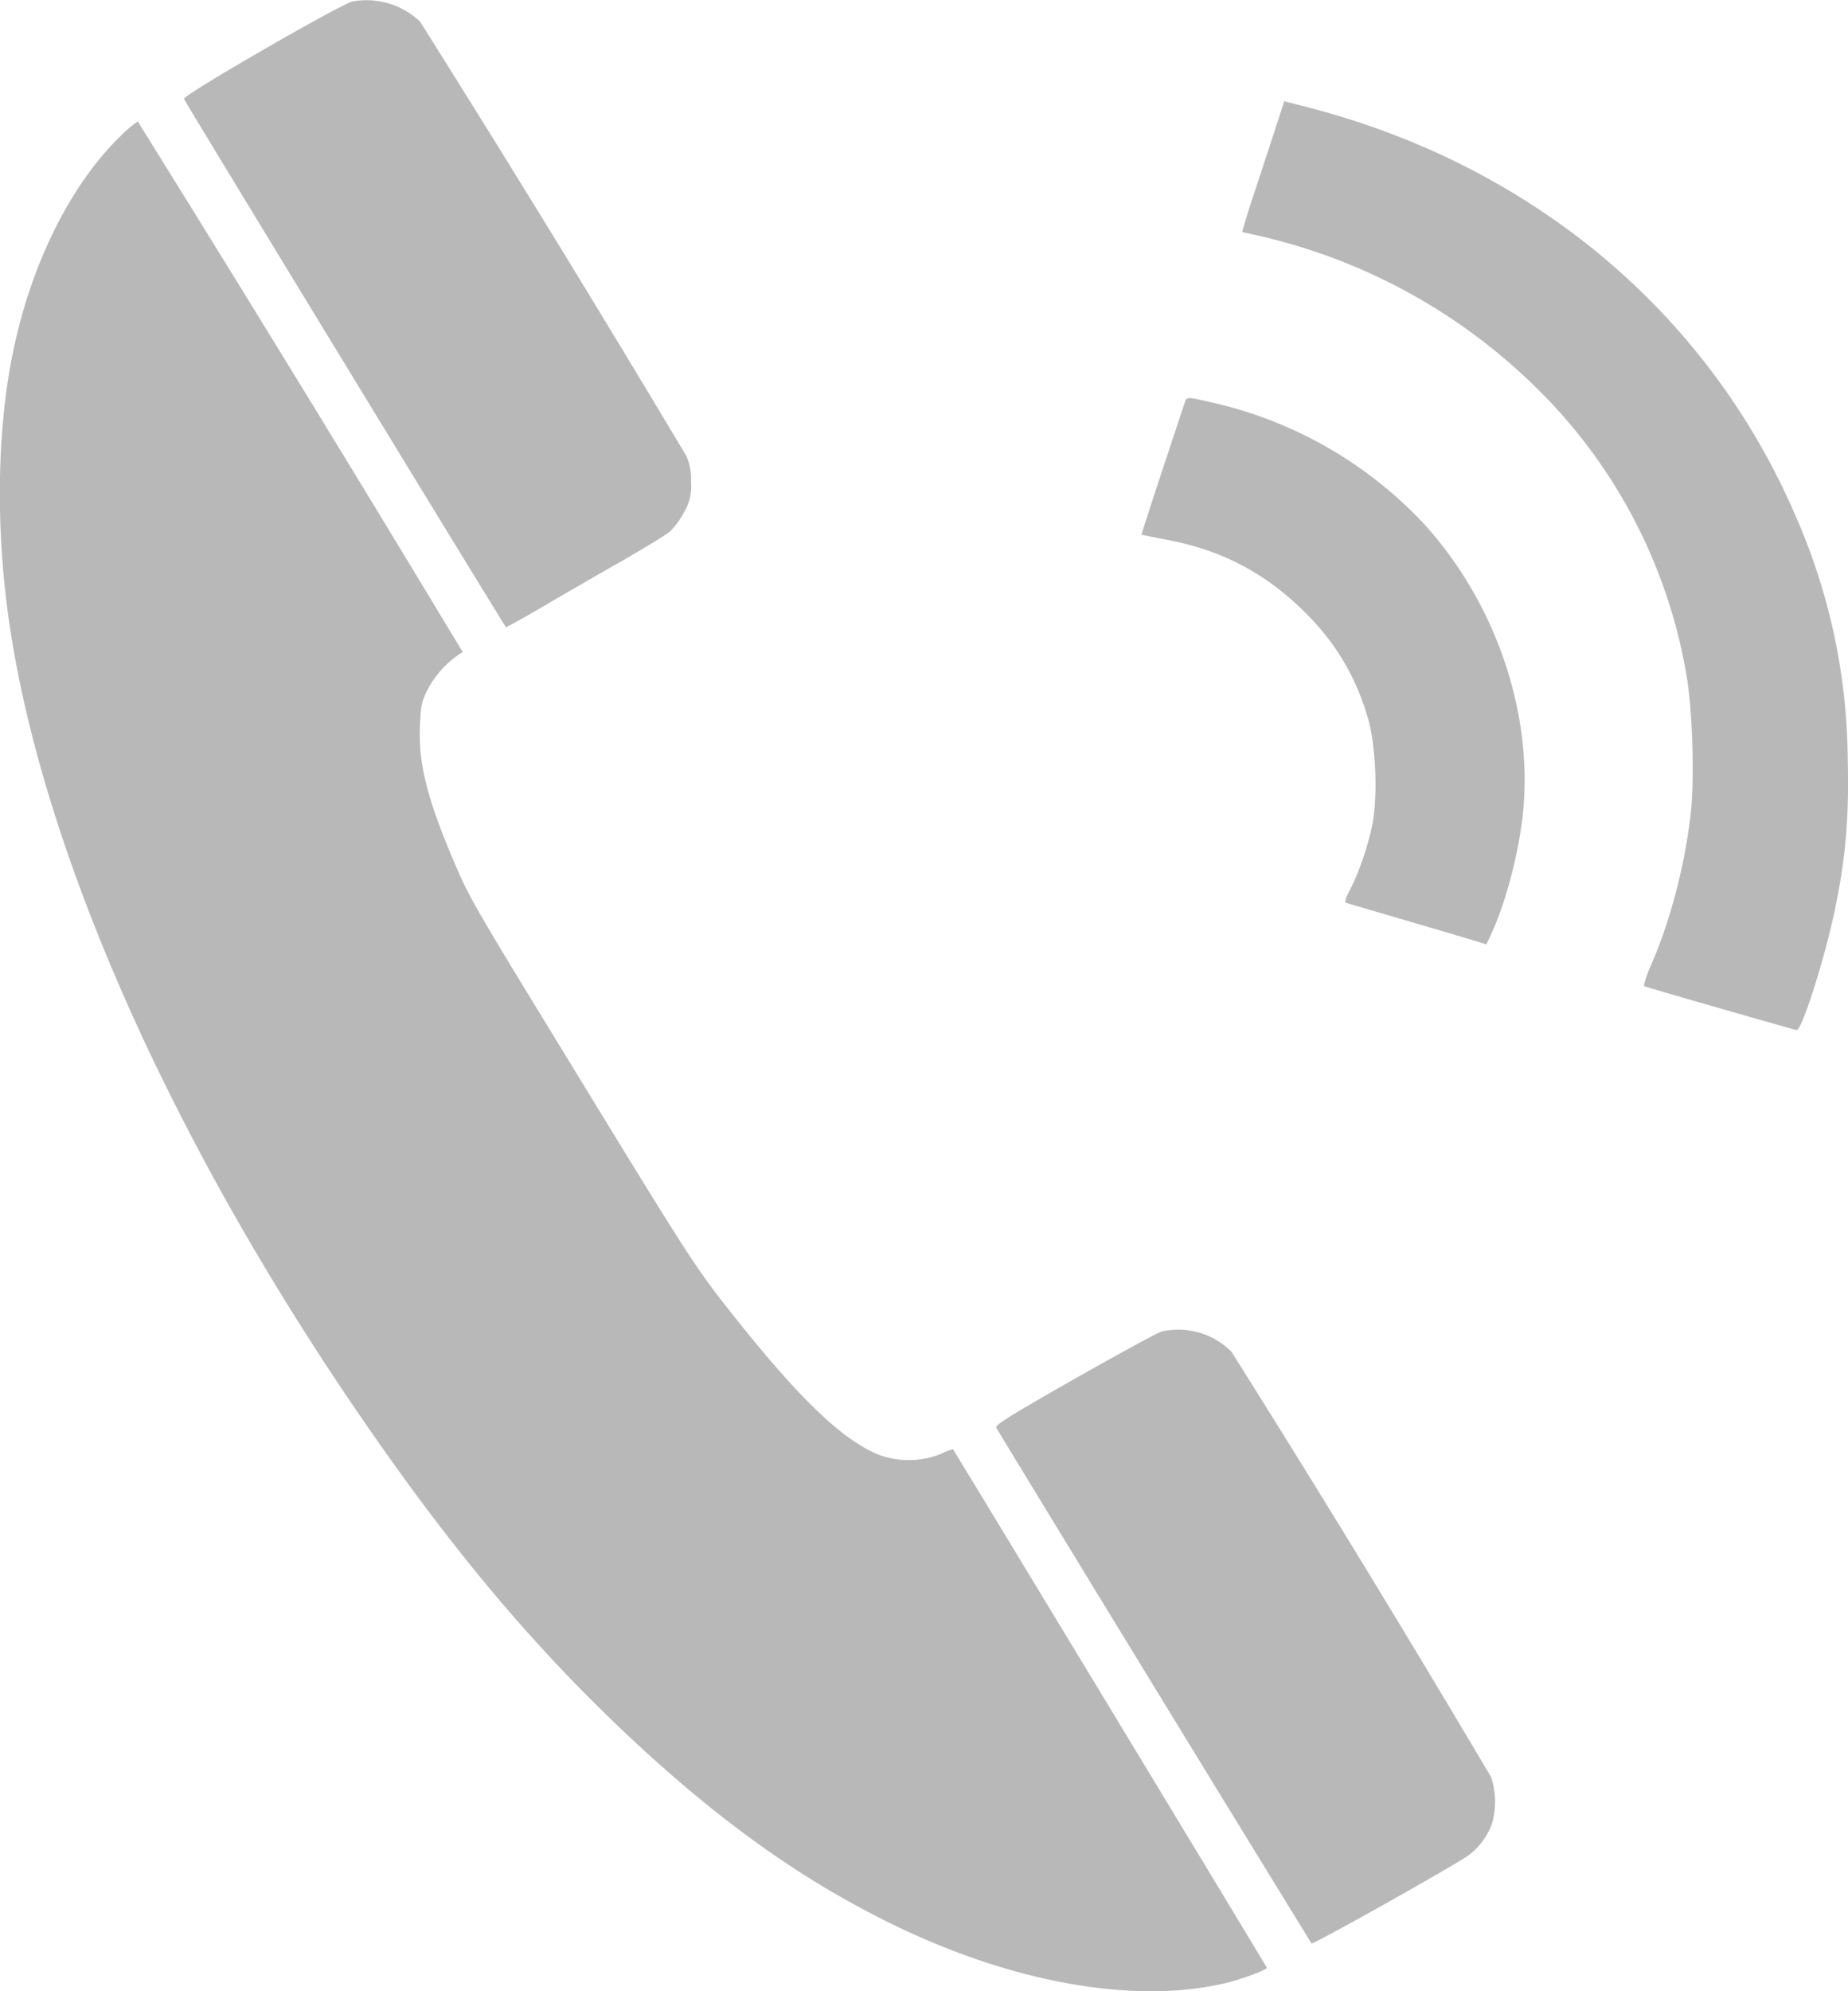 <svg width="13" height="14" viewBox="0 0 13 14" fill="none" xmlns="http://www.w3.org/2000/svg"><path fill-rule="evenodd" clip-rule="evenodd" d="M2.481.01c-.09.021-1.194.659-1.187.685.005.018 2.25 3.7 2.265 3.714.002.003.125-.065.272-.151.147-.086.394-.229.55-.317.154-.09.304-.18.332-.204a.54.54 0 00.1-.138.34.34 0 00.048-.21.387.387 0 00-.034-.185A152.408 152.408 0 002.955.152.548.548 0 002.481.01zM8.98.879l-.15.458a6.01 6.01 0 00-.092.294l.123.028a4.07 4.07 0 011.941 1.062 3.69 3.69 0 011.063 2.034c.04.23.056.708.03.95-.037.354-.141.76-.276 1.07-.044.1-.06.156-.05.16.108.034 1.058.307 1.07.307.038 0 .202-.517.272-.862.074-.36.097-.634.087-1.047a4.316 4.316 0 00-.362-1.695c-.618-1.443-1.868-2.486-3.464-2.891L9.034.712 8.98.879zM.84.964c-.357.352-.635.922-.757 1.555-.107.55-.112 1.234-.014 1.885.246 1.645 1.193 3.742 2.59 5.732.568.81 1.09 1.428 1.691 2.002.66.63 1.26 1.064 1.919 1.387.844.414 1.703.568 2.343.42.114-.026.3-.095.3-.11 0-.005-2.2-3.636-2.208-3.646a.52.52 0 00-.092.036.613.613 0 01-.423.006c-.264-.104-.574-.403-1.069-1.031-.232-.295-.29-.386-1.12-1.744-.717-1.172-.703-1.148-.845-1.49-.157-.38-.212-.617-.201-.865.006-.136.012-.167.052-.249a.694.694 0 01.213-.244l.036-.024-.103-.17A295.366 295.366 0 00.969.854a.79.79 0 00-.128.11zm7.495 1.864l-.159.48c-.082.247-.147.45-.145.451.003.002.083.018.177.036.392.074.702.238.983.521.214.215.355.458.436.748.052.19.065.534.028.727-.03.154-.096.346-.158.464-.033.063-.04.088-.027.093l.439.129c.23.067.448.132.483.143l.064.02.037-.079c.097-.21.184-.538.217-.813.084-.722-.187-1.518-.707-2.08a2.926 2.926 0 00-1.472-.837c-.183-.042-.183-.042-.196-.003zm-.164 6.534c-.033.01-.31.162-.618.336-.473.27-.556.322-.544.342a913.44 913.44 0 002.217 3.624c.01.01.938-.51 1.1-.616a.496.496 0 00.168-.221.553.553 0 00-.005-.333 127.67 127.67 0 00-1.826-2.99.528.528 0 00-.492-.142z" fill="#B8B8B8"/></svg>